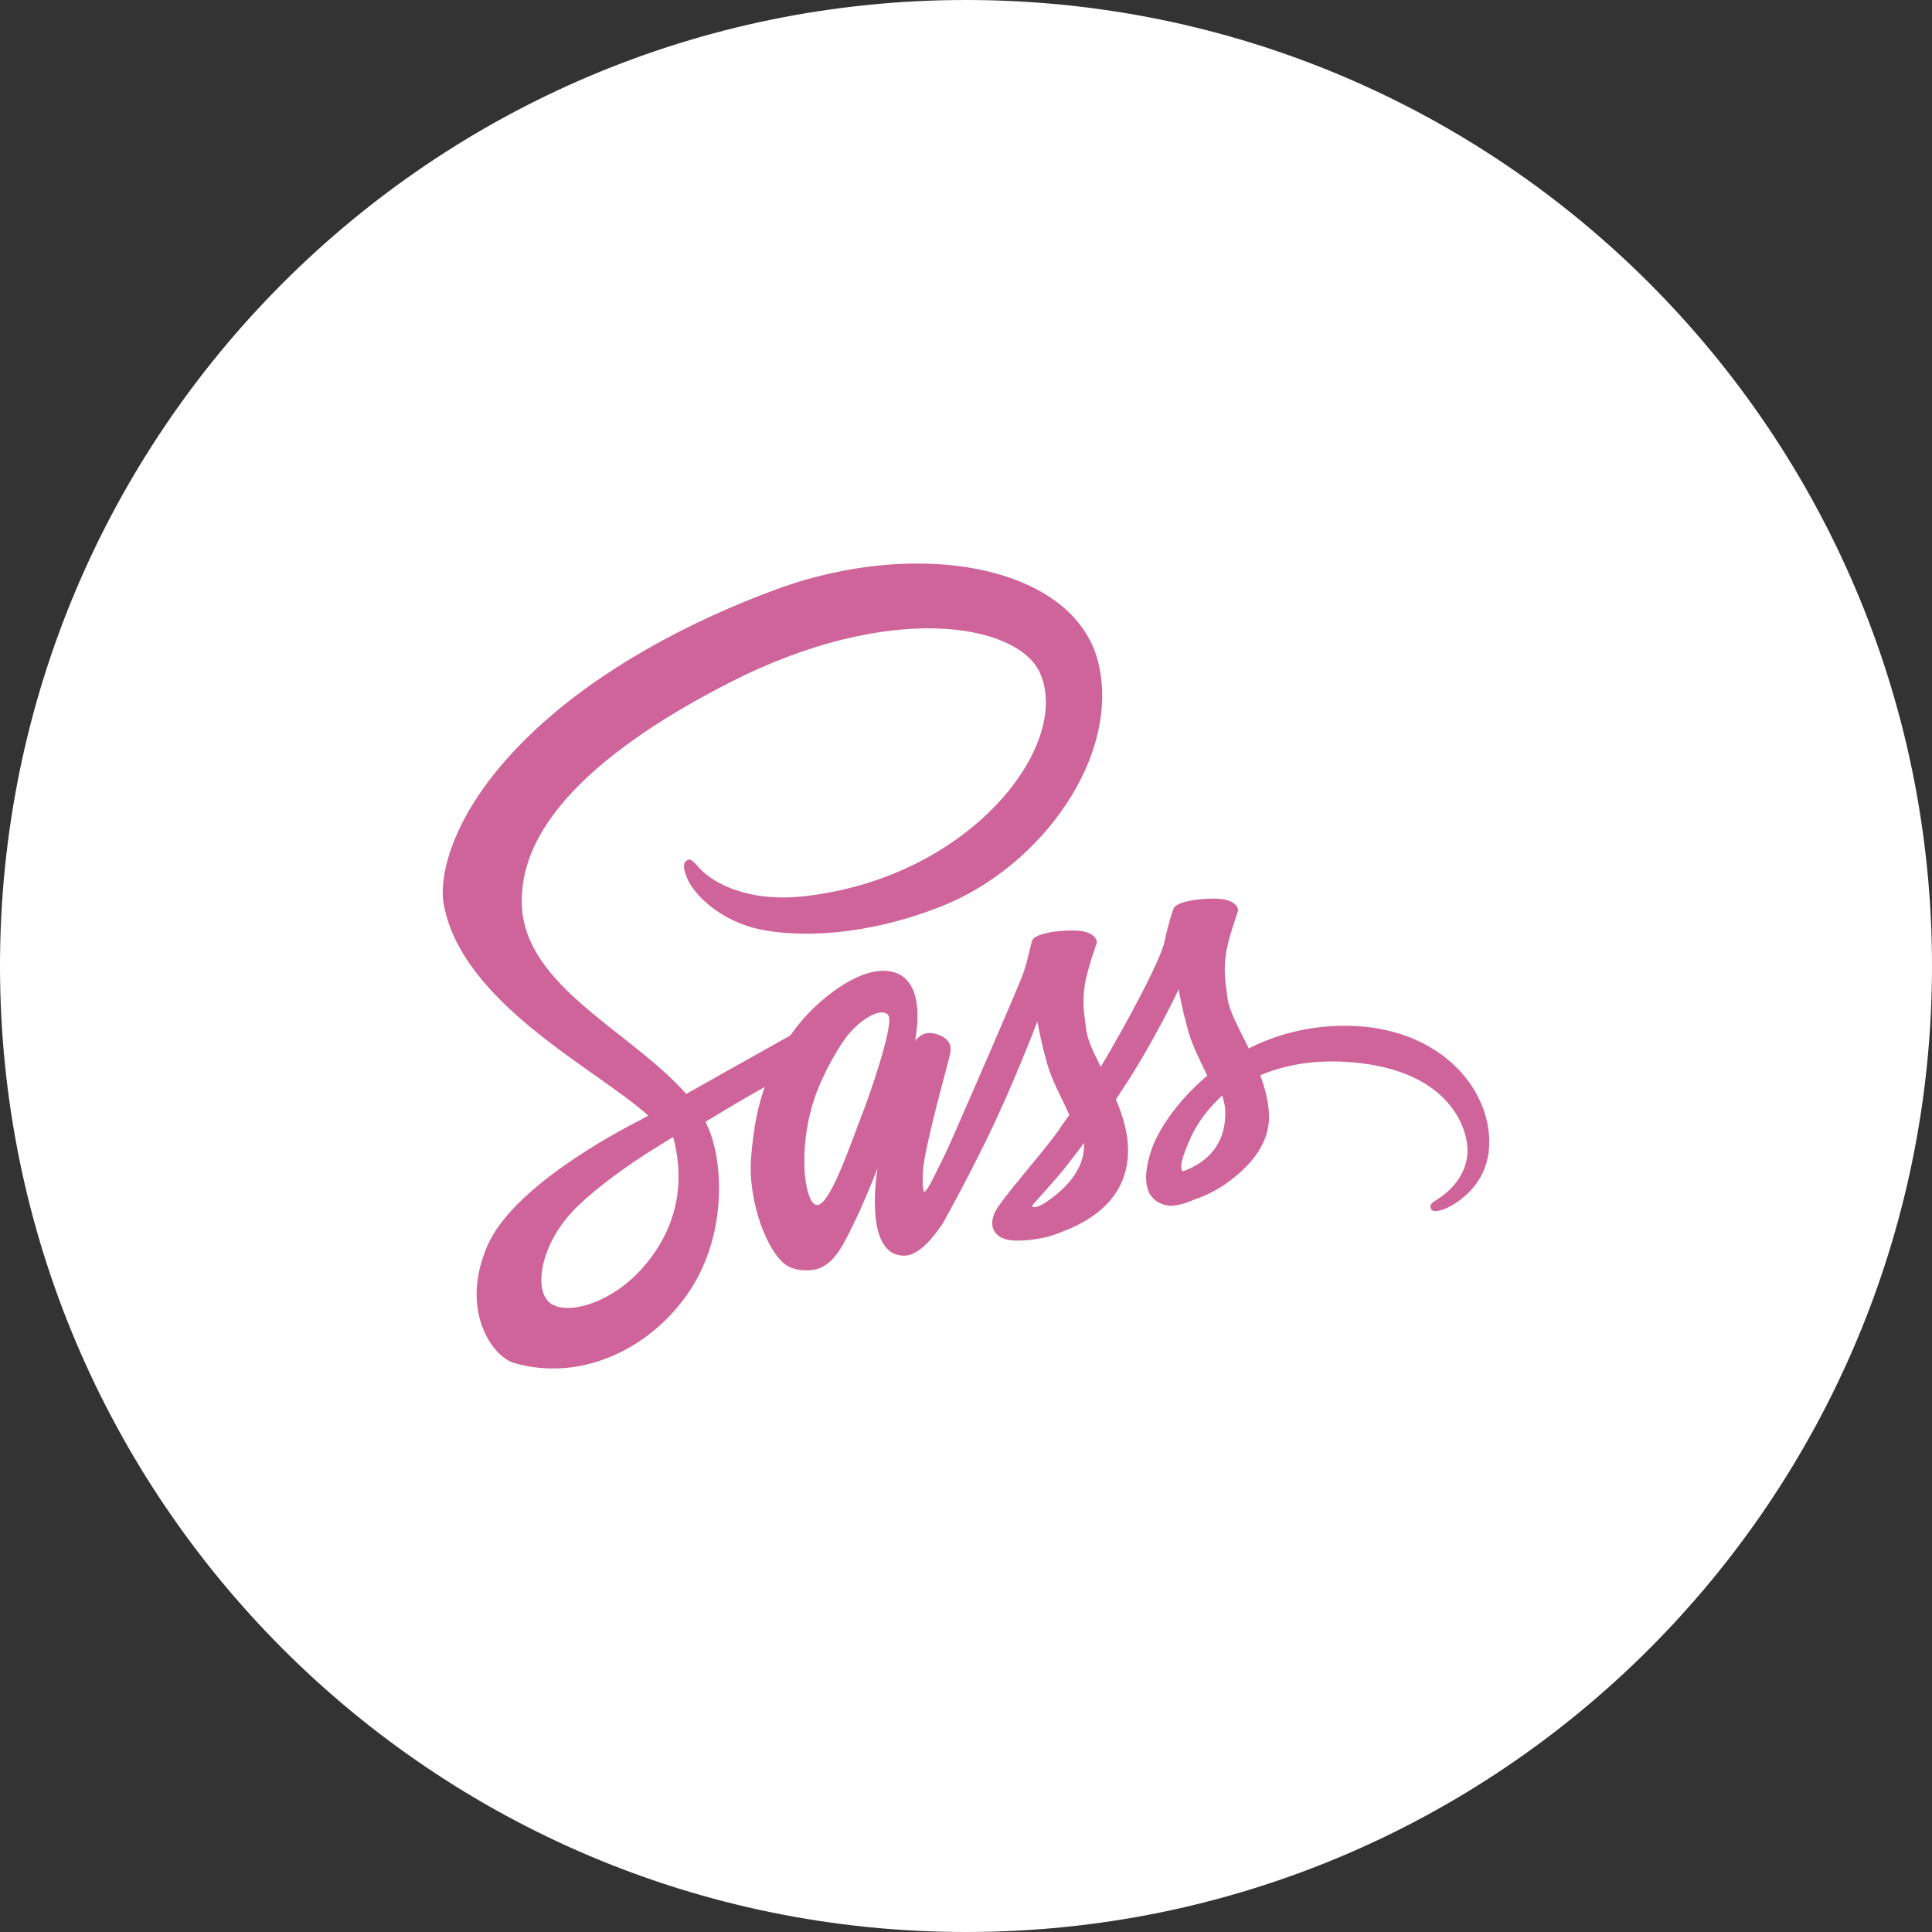 <svg width="48" height="48" viewBox="0 0 48 48" fill="none" xmlns="http://www.w3.org/2000/svg">
<rect x="0" y="0" width="48" height="48" fill="#333333" stroke="none"/>
<path d="M24 48C37.255 48 48 37.255 48 24C48 10.745 37.255 0 24 0C10.745 0 0 10.745 0 24C0 37.255 10.745 48 24 48Z" fill="white"/>
<path d="M33.382 25.485C32.473 25.49 31.686 25.714 31.026 26.047C30.782 25.552 30.538 25.12 30.497 24.797C30.452 24.421 30.396 24.192 30.452 23.744C30.508 23.296 30.762 22.66 30.762 22.608C30.756 22.561 30.706 22.331 30.183 22.326C29.66 22.321 29.207 22.43 29.157 22.571C29.106 22.712 29.004 23.035 28.938 23.369C28.847 23.858 27.892 25.594 27.349 26.506C27.171 26.152 27.019 25.839 26.988 25.589C26.942 25.214 26.887 24.984 26.942 24.536C26.998 24.088 27.252 23.452 27.252 23.4C27.247 23.353 27.196 23.124 26.673 23.118C26.15 23.113 25.698 23.223 25.647 23.363C25.597 23.504 25.541 23.838 25.429 24.161C25.322 24.484 24.053 27.382 23.723 28.137C23.555 28.523 23.408 28.831 23.301 29.039C23.194 29.247 23.296 29.055 23.286 29.076C23.194 29.253 23.144 29.352 23.144 29.352V29.357C23.073 29.487 22.996 29.612 22.961 29.612C22.935 29.612 22.885 29.263 22.971 28.784C23.159 27.778 23.616 26.209 23.611 26.152C23.611 26.126 23.697 25.849 23.316 25.709C22.946 25.568 22.814 25.802 22.783 25.802C22.753 25.802 22.727 25.886 22.727 25.886C22.727 25.886 23.139 24.119 21.94 24.119C21.188 24.119 20.152 24.958 19.639 25.724C19.314 25.907 18.624 26.292 17.892 26.704C17.613 26.86 17.324 27.027 17.049 27.178L16.994 27.116C15.541 25.526 12.854 24.401 12.966 22.264C13.007 21.487 13.271 19.439 18.126 16.958C22.102 14.926 25.287 15.483 25.84 16.724C26.628 18.496 24.139 21.789 20.005 22.264C18.431 22.446 17.603 21.821 17.395 21.586C17.176 21.341 17.146 21.331 17.065 21.378C16.933 21.451 17.014 21.67 17.065 21.8C17.186 22.128 17.694 22.712 18.558 23.004C19.314 23.259 21.163 23.4 23.398 22.514C25.901 21.518 27.857 18.756 27.283 16.447C26.699 14.097 22.9 13.326 19.309 14.634C17.171 15.415 14.855 16.635 13.19 18.235C11.209 20.132 10.894 21.789 11.026 22.477C11.488 24.932 14.784 26.532 16.105 27.715C16.039 27.752 15.978 27.788 15.922 27.819C15.262 28.153 12.748 29.503 12.118 30.931C11.407 32.547 12.23 33.709 12.778 33.865C14.475 34.35 16.211 33.479 17.151 32.046C18.085 30.613 17.974 28.752 17.542 27.903L17.527 27.872L18.045 27.559C18.38 27.356 18.71 27.168 19 27.006C18.837 27.46 18.72 27.997 18.659 28.778C18.588 29.696 18.954 30.884 19.436 31.353C19.65 31.556 19.904 31.561 20.061 31.561C20.62 31.561 20.873 31.087 21.153 30.519C21.498 29.826 21.803 29.023 21.803 29.023C21.803 29.023 21.422 31.197 22.463 31.197C22.844 31.197 23.225 30.691 23.398 30.43V30.436C23.398 30.436 23.408 30.42 23.428 30.384C23.469 30.321 23.489 30.285 23.489 30.285V30.274C23.641 30.003 23.982 29.383 24.489 28.356C25.145 27.032 25.774 25.375 25.774 25.375C25.774 25.375 25.835 25.782 26.023 26.449C26.135 26.845 26.379 27.277 26.567 27.7C26.414 27.918 26.323 28.044 26.323 28.044L26.328 28.049C26.206 28.215 26.069 28.393 25.927 28.57C25.409 29.206 24.789 29.93 24.708 30.139C24.611 30.384 24.632 30.566 24.82 30.712C24.957 30.816 25.201 30.837 25.459 30.816C25.927 30.785 26.252 30.665 26.414 30.592C26.668 30.498 26.958 30.358 27.237 30.149C27.745 29.763 28.055 29.216 28.024 28.486C28.009 28.085 27.882 27.689 27.724 27.314C27.77 27.246 27.816 27.178 27.862 27.105C28.664 25.901 29.284 24.578 29.284 24.578C29.284 24.578 29.345 24.984 29.532 25.651C29.629 25.99 29.822 26.36 29.995 26.725C29.243 27.356 28.771 28.085 28.608 28.565C28.309 29.451 28.542 29.852 28.984 29.946C29.182 29.988 29.466 29.894 29.68 29.8C29.944 29.711 30.264 29.56 30.558 29.336C31.066 28.95 31.554 28.414 31.528 27.689C31.513 27.356 31.427 27.027 31.31 26.715C31.95 26.444 32.778 26.287 33.829 26.418C36.089 26.689 36.536 28.137 36.45 28.742C36.363 29.346 35.891 29.68 35.733 29.784C35.576 29.883 35.525 29.92 35.54 29.993C35.561 30.102 35.632 30.097 35.769 30.076C35.957 30.045 36.957 29.581 36.998 28.466C37.059 27.032 35.733 25.469 33.382 25.485ZM15.952 31.515C15.206 32.354 14.155 32.672 13.708 32.401C13.225 32.114 13.413 30.879 14.332 29.988C14.891 29.445 15.617 28.945 16.095 28.638C16.201 28.57 16.364 28.471 16.557 28.351C16.587 28.33 16.608 28.32 16.608 28.32C16.643 28.299 16.684 28.273 16.724 28.247C17.065 29.518 16.74 30.634 15.952 31.515ZM21.412 27.705C21.153 28.356 20.604 30.029 20.274 29.935C19.99 29.857 19.817 28.591 20.218 27.34C20.422 26.709 20.853 25.959 21.107 25.667C21.518 25.198 21.965 25.042 22.077 25.234C22.209 25.485 21.574 27.298 21.412 27.705ZM25.917 29.915C25.805 29.972 25.703 30.014 25.657 29.982C25.622 29.961 25.703 29.883 25.703 29.883C25.703 29.883 26.267 29.263 26.49 28.976C26.617 28.81 26.77 28.617 26.932 28.398V28.46C26.932 29.211 26.231 29.711 25.917 29.915ZM29.39 29.102C29.309 29.039 29.319 28.846 29.593 28.242C29.7 28.002 29.944 27.601 30.365 27.22C30.416 27.376 30.447 27.528 30.442 27.668C30.436 28.606 29.786 28.956 29.39 29.102Z" fill="#CF649A"/>
</svg>
